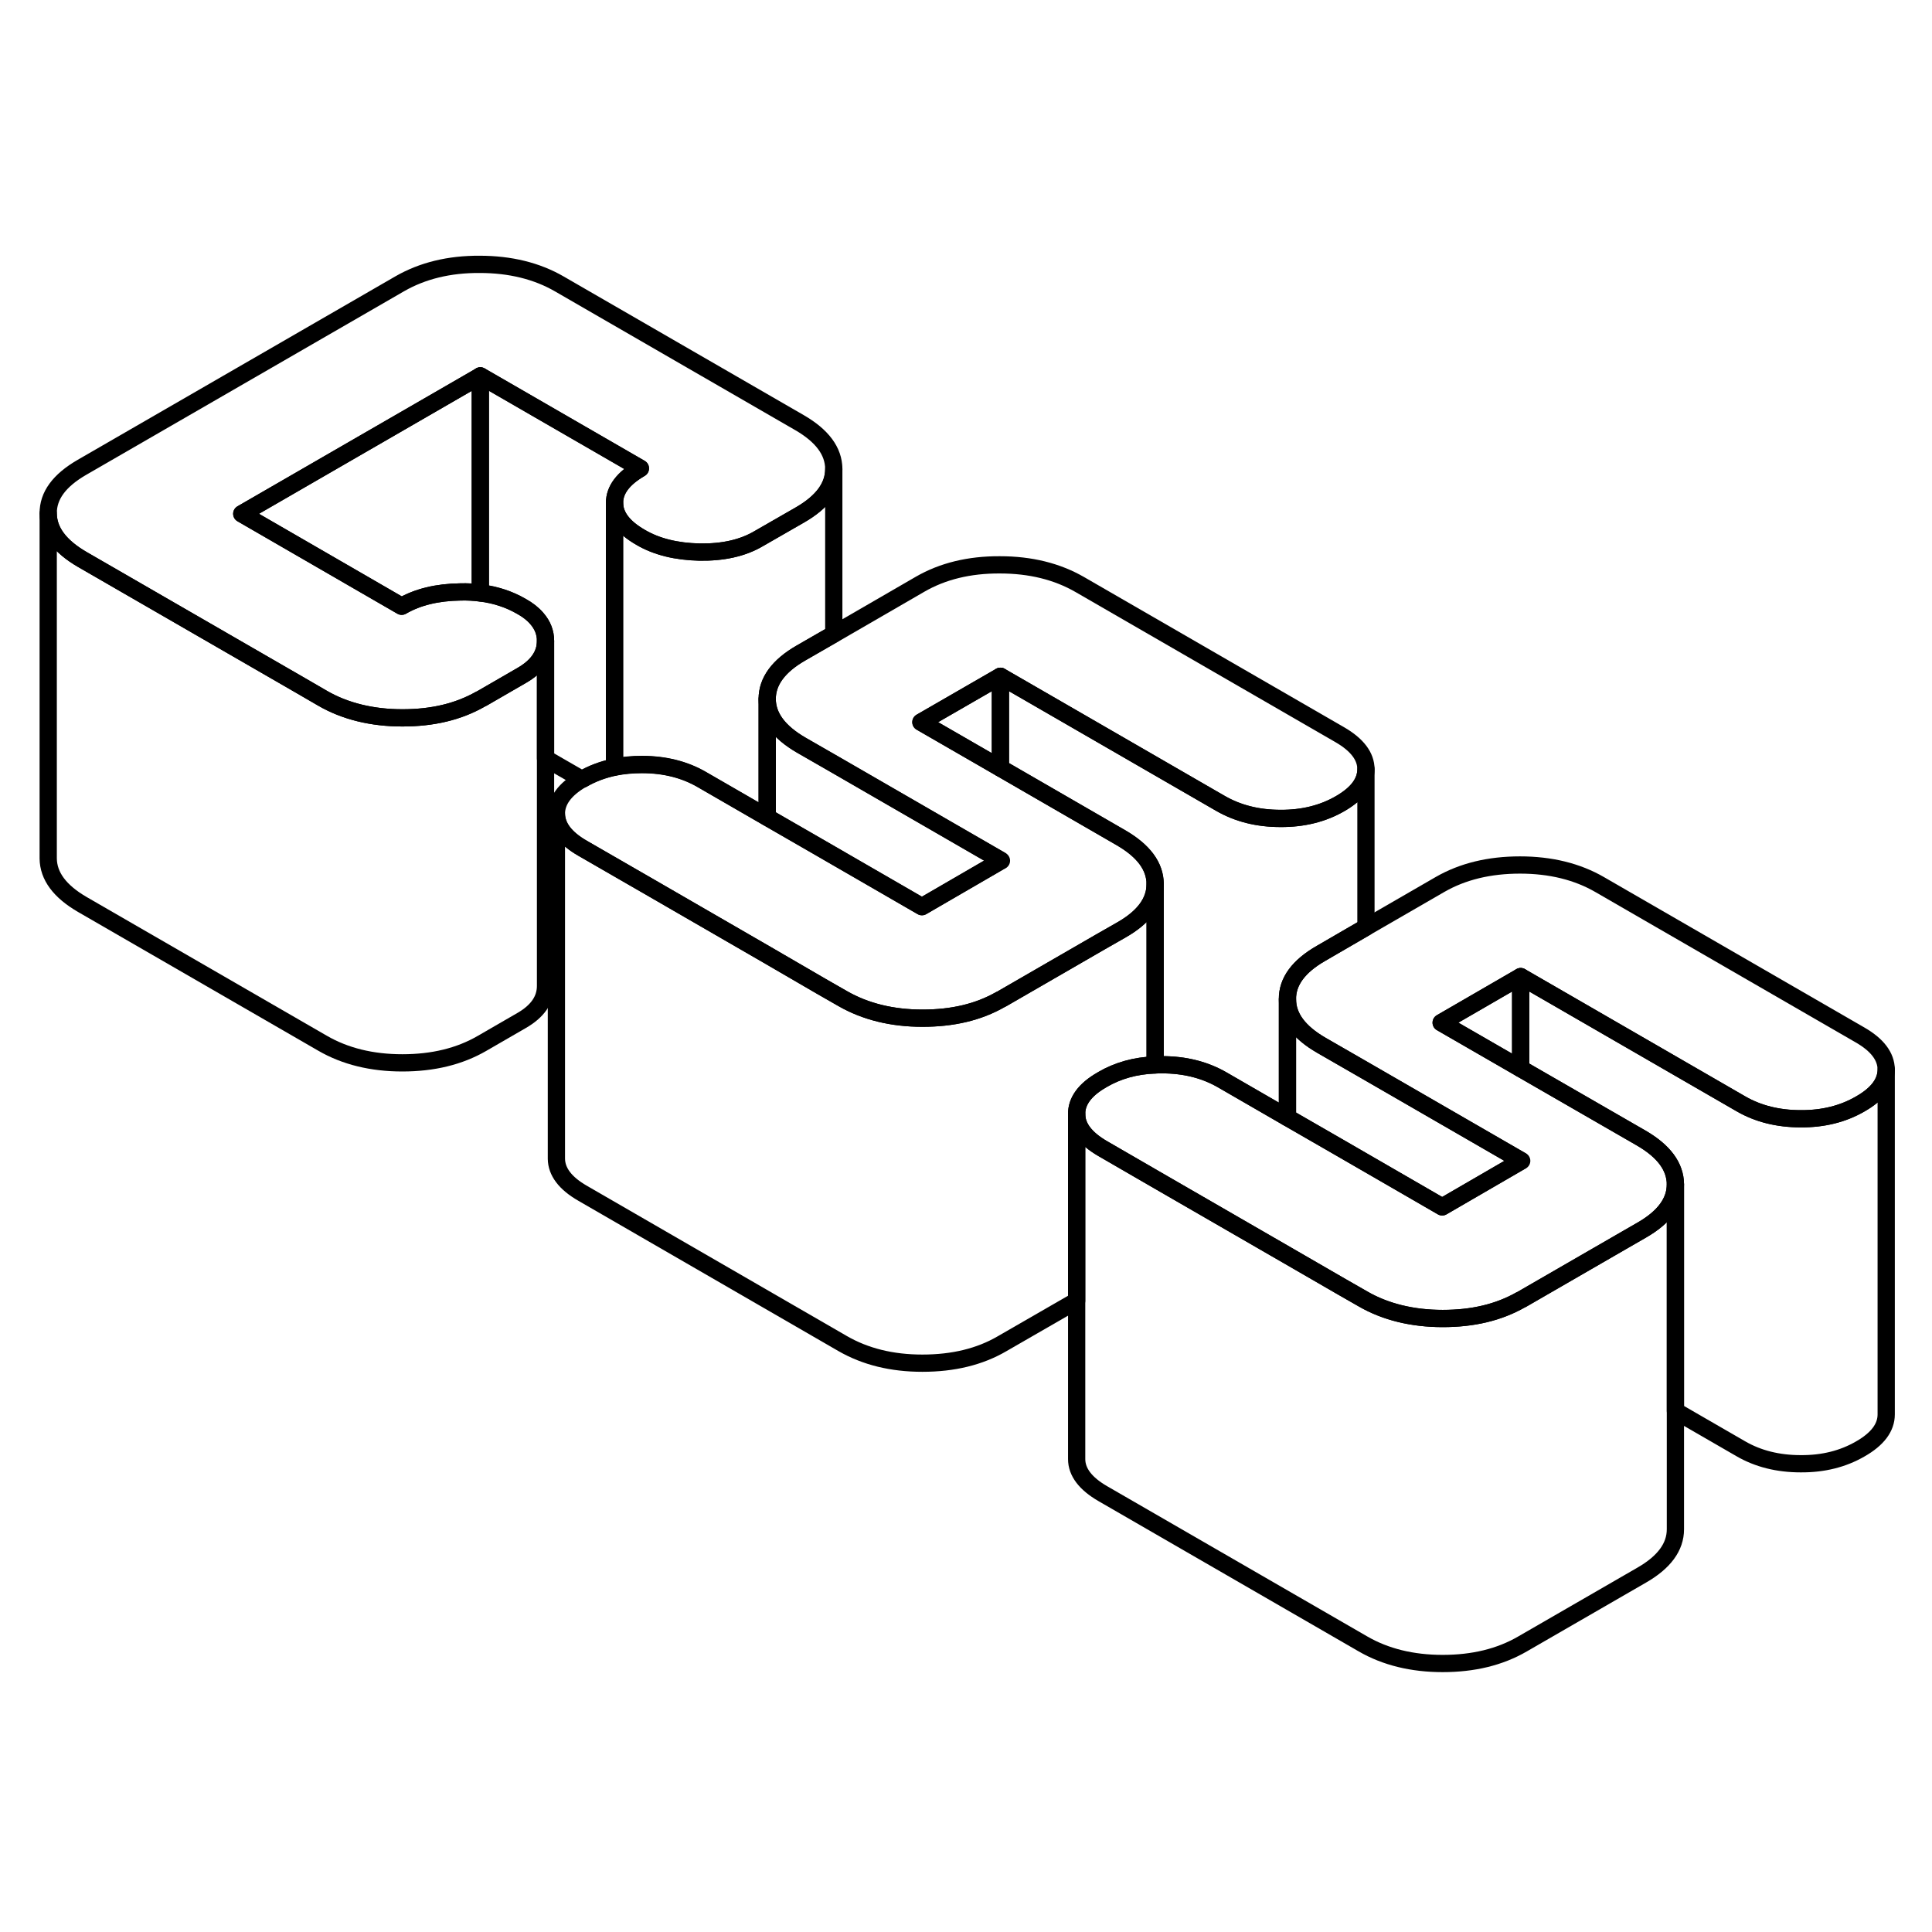 <svg width="48" height="48" viewBox="0 0 112 86" fill="none" xmlns="http://www.w3.org/2000/svg" stroke-width="1px"
     stroke-linecap="round" stroke-linejoin="round">
    <path d="M79.185 31.585C79.185 32.345 78.695 33.005 77.695 33.585C76.695 34.165 75.535 34.455 74.225 34.445C72.915 34.445 71.765 34.155 70.755 33.575L57.995 26.205L53.385 28.865L57.995 31.525L64.985 35.565C66.295 36.325 66.955 37.215 66.965 38.235V38.255C66.965 39.275 66.315 40.165 65.015 40.905L63.825 41.585L58.095 44.895C58.095 44.895 58.025 44.935 57.995 44.945C56.715 45.675 55.215 46.025 53.475 46.025C51.735 46.025 50.165 45.645 48.845 44.885L47.605 44.175L44.475 42.355L37.625 38.395L36.705 37.865L33.775 36.175C32.765 35.595 32.265 34.925 32.255 34.175C32.255 33.425 32.745 32.755 33.725 32.185C33.725 32.185 33.725 32.185 33.745 32.185C34.315 31.855 34.945 31.615 35.625 31.475C36.125 31.375 36.655 31.325 37.215 31.325C38.525 31.325 39.685 31.615 40.685 32.195L44.475 34.385L47.425 36.085L53.445 39.565L57.995 36.925L58.055 36.895L57.995 36.865L48.335 31.285L46.455 30.205C45.145 29.445 44.485 28.555 44.475 27.525C44.475 26.505 45.125 25.615 46.425 24.865L48.335 23.765L53.345 20.865C54.645 20.115 56.185 19.735 57.965 19.745C59.735 19.745 61.275 20.125 62.595 20.885L77.675 29.595C78.675 30.175 79.185 30.845 79.185 31.595V31.585Z" stroke="currentColor" stroke-linejoin="round"/>
    <path d="M66.965 38.255V48.735C65.815 48.775 64.795 49.065 63.905 49.585C63.895 49.595 63.885 49.595 63.875 49.605C62.895 50.165 62.405 50.835 62.415 51.585V62.405L58.095 64.895C56.795 65.655 55.255 66.025 53.475 66.025C51.695 66.025 50.165 65.645 48.845 64.885L33.775 56.175C32.765 55.595 32.265 54.925 32.255 54.175V34.175C32.265 34.925 32.765 35.595 33.775 36.175L36.705 37.865L37.625 38.395L44.475 42.355L47.605 44.175L48.845 44.885C50.165 45.645 51.705 46.025 53.475 46.025C55.245 46.025 56.715 45.675 57.995 44.945C58.025 44.935 58.065 44.915 58.095 44.895L63.825 41.585L65.015 40.905C66.315 40.165 66.965 39.275 66.965 38.255Z" stroke="currentColor" stroke-linejoin="round"/>
    <path d="M109.345 48.995C109.345 49.755 108.845 50.425 107.845 50.995C106.845 51.575 105.695 51.865 104.385 51.855C103.075 51.855 101.915 51.565 100.915 50.985L88.155 43.615L83.545 46.285L88.155 48.945L95.145 52.975C96.455 53.735 97.115 54.625 97.125 55.655C97.125 56.675 96.475 57.565 95.165 58.315L93.985 58.995L88.255 62.305C88.255 62.305 88.185 62.345 88.155 62.355C86.865 63.085 85.365 63.435 83.635 63.435C81.905 63.435 80.315 63.055 79.005 62.295L77.765 61.585L74.635 59.775L66.965 55.345L63.925 53.585C62.925 53.005 62.415 52.335 62.415 51.585C62.405 50.835 62.895 50.165 63.875 49.605C63.885 49.595 63.895 49.595 63.905 49.585C64.795 49.065 65.815 48.775 66.965 48.735C67.095 48.725 67.235 48.725 67.365 48.725C68.675 48.725 69.835 49.015 70.845 49.595L74.635 51.785L77.725 53.565L83.605 56.965L88.155 54.325L88.215 54.295L88.155 54.265L79.185 49.085L76.615 47.605C75.295 46.845 74.635 45.955 74.635 44.925C74.625 43.905 75.275 43.015 76.585 42.265L79.185 40.755L83.495 38.265C84.805 37.515 86.345 37.145 88.115 37.145C89.885 37.145 91.435 37.525 92.745 38.285L107.825 46.995C108.835 47.575 109.335 48.245 109.345 48.995Z" stroke="currentColor" stroke-linejoin="round"/>
    <path d="M88.155 43.615V48.945L83.545 46.285L88.155 43.615Z" stroke="currentColor" stroke-linejoin="round"/>
    <path d="M109.345 48.995V68.995C109.345 69.755 108.845 70.425 107.845 70.995C106.845 71.575 105.695 71.865 104.385 71.855C103.075 71.855 101.915 71.565 100.915 70.985L97.125 68.795V55.655C97.115 54.625 96.455 53.735 95.145 52.975L88.155 48.945V43.615L100.915 50.985C101.915 51.565 103.075 51.855 104.385 51.855C105.695 51.865 106.845 51.575 107.845 50.995C108.845 50.425 109.345 49.755 109.345 48.995Z" stroke="currentColor" stroke-linejoin="round"/>
    <path d="M97.125 55.655V75.655C97.125 76.675 96.475 77.565 95.165 78.315L88.255 82.305C86.945 83.065 85.405 83.435 83.635 83.435C81.865 83.435 80.315 83.055 79.005 82.295L63.925 73.585C62.925 73.005 62.415 72.335 62.415 71.585V51.585C62.415 52.335 62.925 53.005 63.925 53.585L66.965 55.345L74.635 59.775L77.765 61.585L79.005 62.295C80.315 63.055 81.865 63.435 83.635 63.435C85.405 63.435 86.865 63.085 88.155 62.355C88.185 62.345 88.225 62.325 88.255 62.305L93.985 58.995L95.165 58.315C96.475 57.565 97.125 56.675 97.125 55.655Z" stroke="currentColor" stroke-linejoin="round"/>
    <path d="M88.155 54.265V54.325L83.605 56.965L77.725 53.565L74.635 51.785V44.925C74.635 45.955 75.295 46.845 76.615 47.605L79.185 49.085L88.155 54.265Z" stroke="currentColor" stroke-linejoin="round"/>
    <path d="M57.995 26.205V31.525L53.385 28.865L57.995 26.205Z" stroke="currentColor" stroke-linejoin="round"/>
    <path d="M79.185 31.585V40.755L76.585 42.265C75.275 43.015 74.625 43.905 74.635 44.925V51.785L70.845 49.595C69.835 49.015 68.675 48.725 67.365 48.725C67.235 48.725 67.095 48.725 66.965 48.735V38.235C66.955 37.215 66.295 36.325 64.985 35.565L57.995 31.525V26.205L70.755 33.575C71.765 34.155 72.915 34.445 74.225 34.445C75.535 34.455 76.695 34.165 77.695 33.585C78.695 33.005 79.185 32.345 79.185 31.585Z" stroke="currentColor" stroke-linejoin="round"/>
    <path d="M57.995 36.855V36.915L53.445 39.555L47.425 36.075L44.475 34.375V27.515C44.475 28.545 45.145 29.435 46.455 30.195L48.334 31.275L57.995 36.855Z" stroke="currentColor" stroke-linejoin="round"/>
    <path d="M48.335 14.195V23.755L46.425 24.855C45.125 25.605 44.475 26.495 44.475 27.515V34.375L40.685 32.185C39.685 31.605 38.525 31.315 37.215 31.315C36.655 31.315 36.125 31.365 35.625 31.465V16.155C35.635 16.915 36.135 17.575 37.145 18.155C38.065 18.695 39.205 18.975 40.555 19.005C41.905 19.025 43.045 18.775 43.965 18.235L46.385 16.845C47.685 16.095 48.335 15.205 48.335 14.195Z" stroke="currentColor" stroke-linejoin="round"/>
    <path d="M31.625 24.155V44.155C31.625 44.955 31.165 45.625 30.245 46.155L27.945 47.485C26.635 48.245 25.095 48.615 23.325 48.615C21.555 48.615 20.005 48.235 18.695 47.475L4.775 39.435C3.465 38.675 2.805 37.785 2.795 36.765V16.765C2.795 17.785 3.465 18.675 4.775 19.435L17.455 26.755L18.695 27.475C20.005 28.235 21.555 28.615 23.325 28.615C25.095 28.615 26.555 28.265 27.845 27.535C27.875 27.525 27.915 27.505 27.945 27.485L30.245 26.155C31.165 25.625 31.625 24.955 31.625 24.155Z" stroke="currentColor" stroke-linejoin="round"/>
    <path d="M48.335 14.175V14.195C48.335 15.205 47.685 16.095 46.385 16.845L43.965 18.235C43.045 18.775 41.905 19.025 40.555 19.005C39.205 18.975 38.065 18.695 37.145 18.155C36.135 17.575 35.635 16.915 35.625 16.155C35.625 15.395 36.125 14.735 37.125 14.155L27.845 8.795L14.015 16.785L23.285 22.145C24.215 21.605 25.345 21.335 26.695 21.315C27.095 21.305 27.485 21.325 27.845 21.375C28.725 21.485 29.515 21.745 30.225 22.155C30.605 22.365 30.905 22.605 31.125 22.865C31.455 23.245 31.625 23.675 31.625 24.155C31.625 24.955 31.165 25.625 30.245 26.155L27.945 27.485C27.945 27.485 27.875 27.525 27.845 27.535C26.555 28.265 25.055 28.615 23.325 28.615C21.595 28.615 20.005 28.235 18.695 27.475L17.455 26.755L4.775 19.435C3.465 18.675 2.805 17.785 2.795 16.765C2.785 15.735 3.435 14.855 4.745 14.095L23.185 3.445C24.495 2.695 26.035 2.315 27.805 2.325C29.575 2.325 31.125 2.705 32.435 3.465L46.355 11.505C47.665 12.265 48.325 13.155 48.335 14.175Z" stroke="currentColor" stroke-linejoin="round"/>
    <path d="M27.845 8.795V21.375C27.485 21.325 27.095 21.305 26.695 21.315C25.345 21.335 24.215 21.605 23.285 22.145L14.015 16.785L27.845 8.795Z" stroke="currentColor" stroke-linejoin="round"/>
    <path d="M37.125 14.155C36.125 14.735 35.625 15.395 35.625 16.155V31.465C34.945 31.605 34.315 31.845 33.745 32.175C33.735 32.175 33.735 32.175 33.725 32.175L31.625 30.965V24.145C31.625 23.665 31.455 23.235 31.125 22.855C30.905 22.595 30.605 22.355 30.225 22.145C29.515 21.735 28.725 21.475 27.845 21.365V8.785L37.125 14.145V14.155Z" stroke="currentColor" stroke-linejoin="round"/>
</svg>